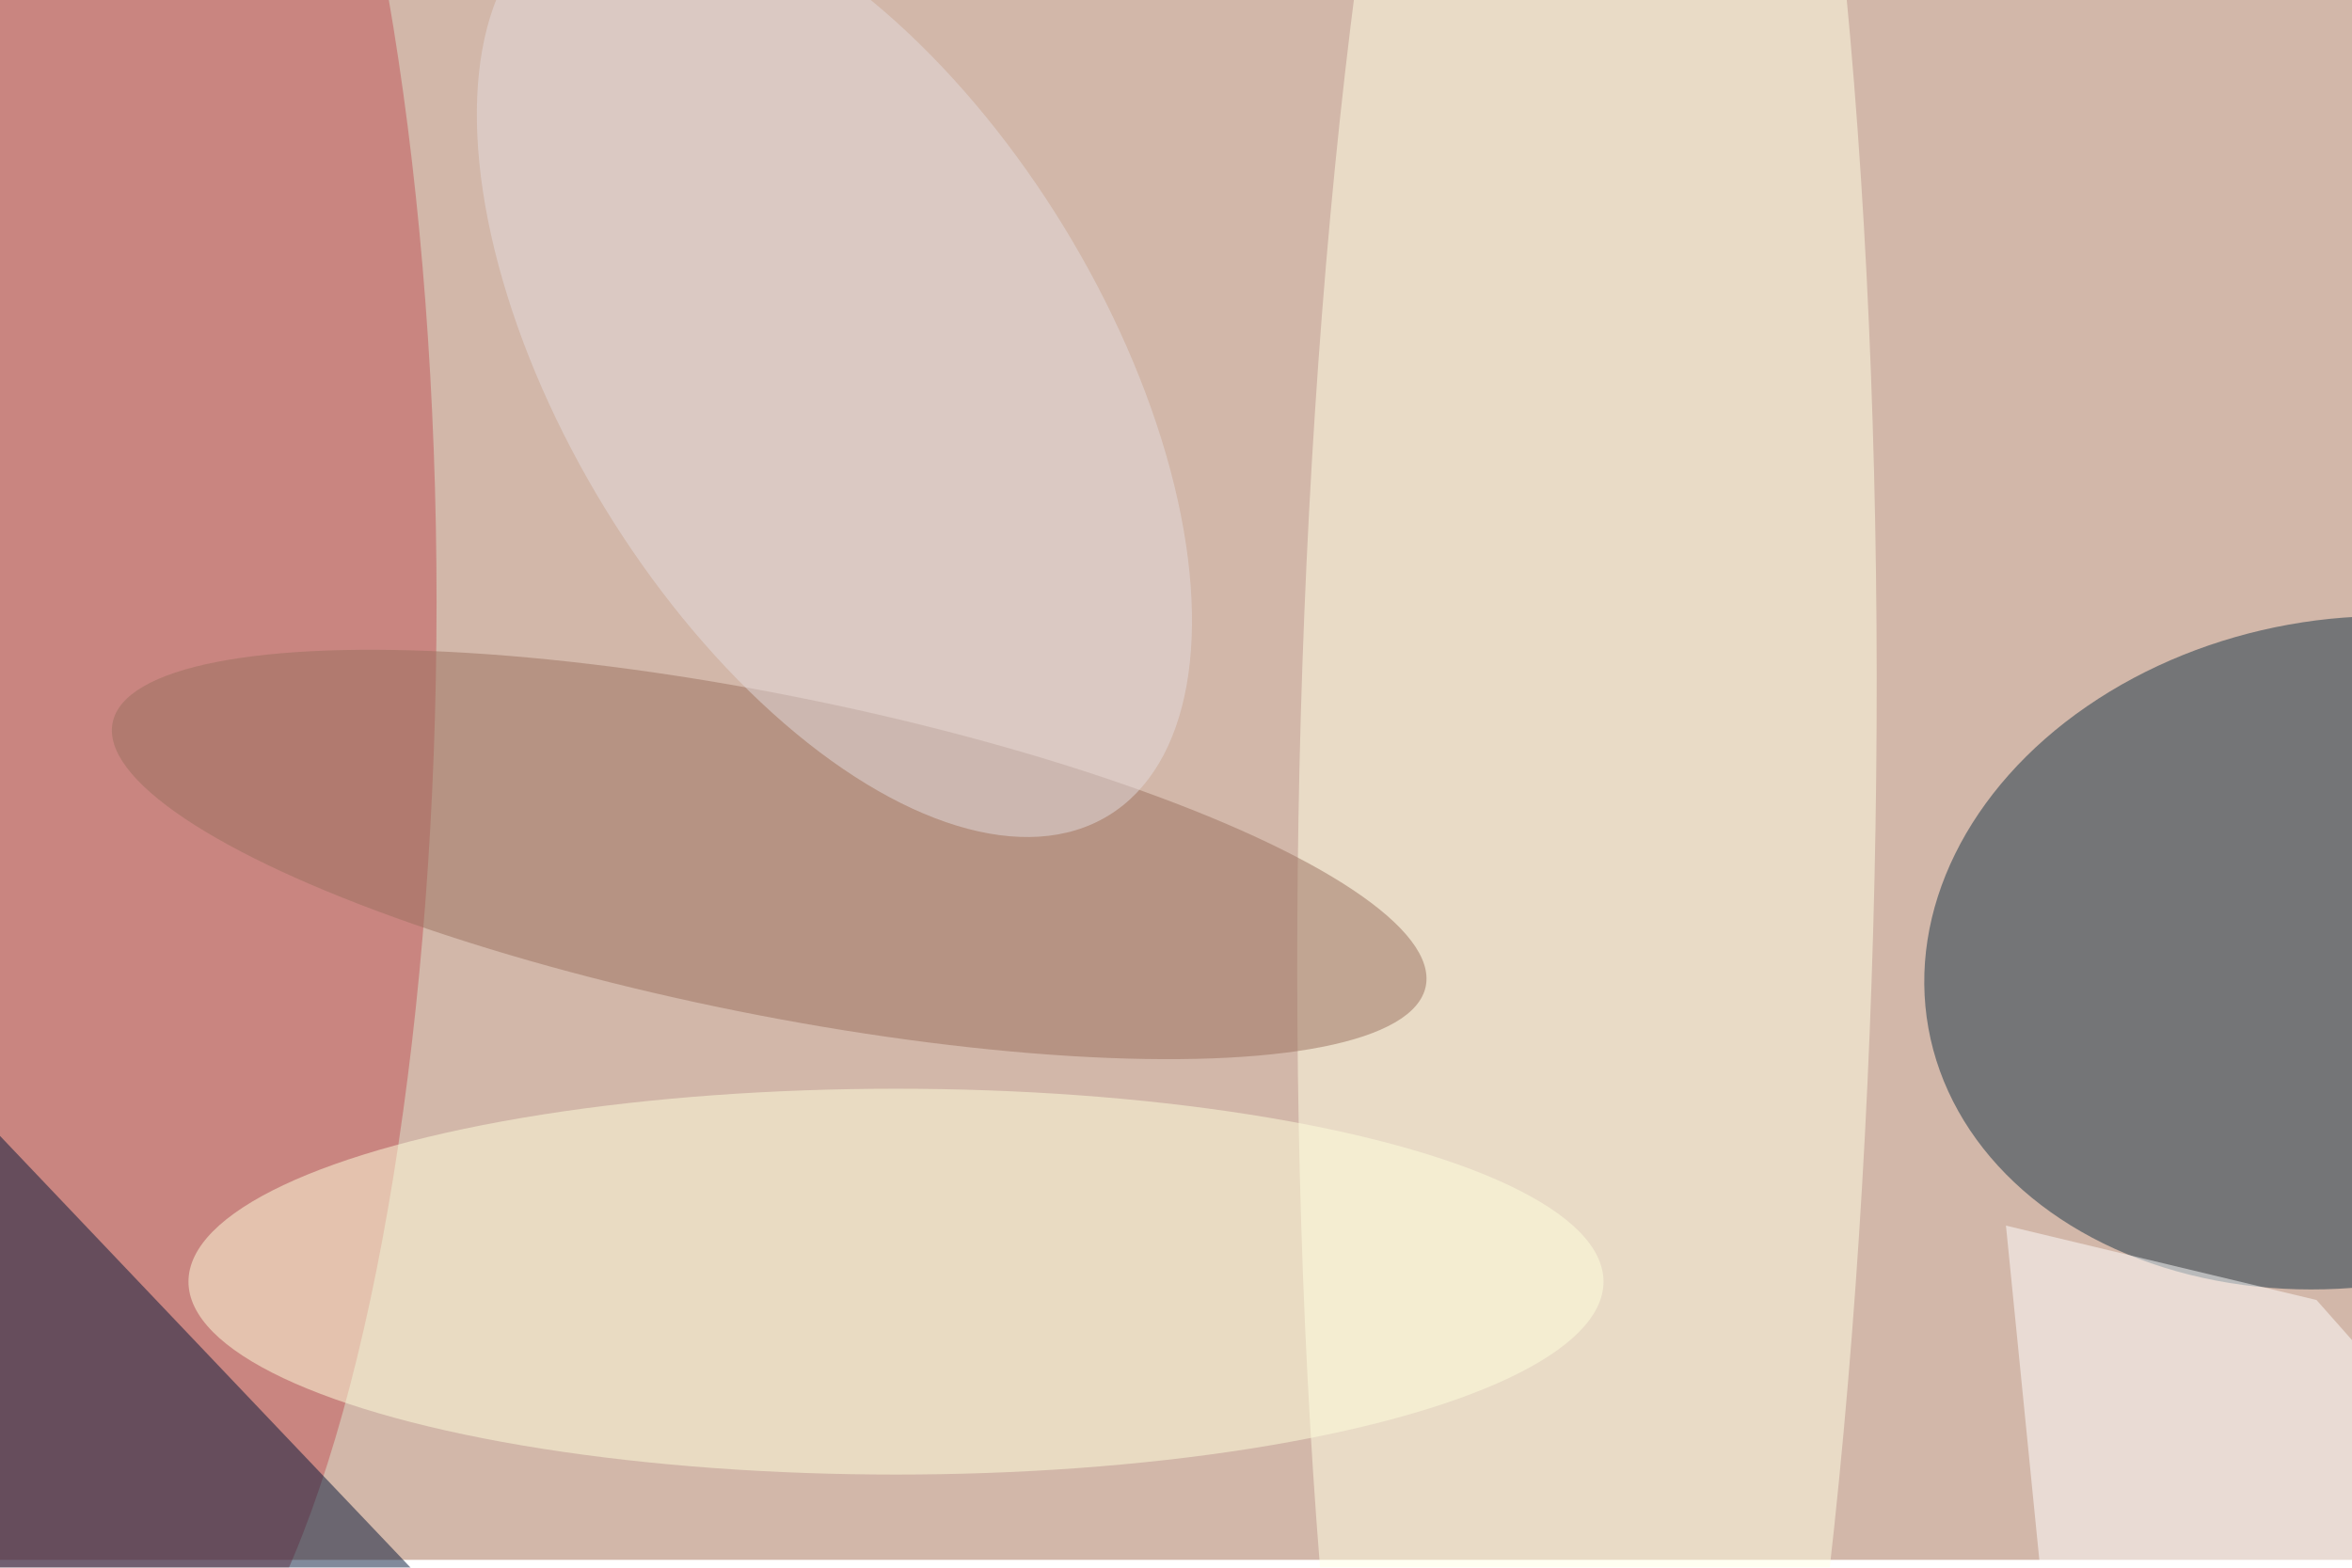 <svg xmlns="http://www.w3.org/2000/svg" viewBox="0 0 900 600"><filter id="b"><feGaussianBlur stdDeviation="12" /></filter><path fill="#d2b7a9" d="M0 0h900v597H0z"/><g filter="url(#b)" transform="translate(1.8 1.8) scale(3.516)" fill-opacity=".5"><ellipse fill="#163447" rx="1" ry="1" transform="matrix(-45.639 8.212 -6.427 -35.719 255 103.2)"/><ellipse fill="#c05559" cx="12" cy="65" rx="35" ry="125"/><ellipse fill="#ffffe4" rx="1" ry="1" transform="matrix(2.891 -172.48 31.4 .526 172.2 89.2)"/><ellipse fill="#ffd" cx="97" cy="139" rx="77" ry="21"/><path fill="#051738" d="M45 171l-58-61 2 75z"/><ellipse fill="#9a715e" rx="1" ry="1" transform="matrix(71.456 14.347 -3.423 17.049 83.2 92.5)"/><path fill="#fff" d="M251.6 141l-33.8-8.1L223 185l48-22.1z"/><ellipse fill="#e4dcde" rx="1" ry="1" transform="matrix(-29.83 -48.759 24.991 -15.289 90.3 39.5)"/></g></svg>